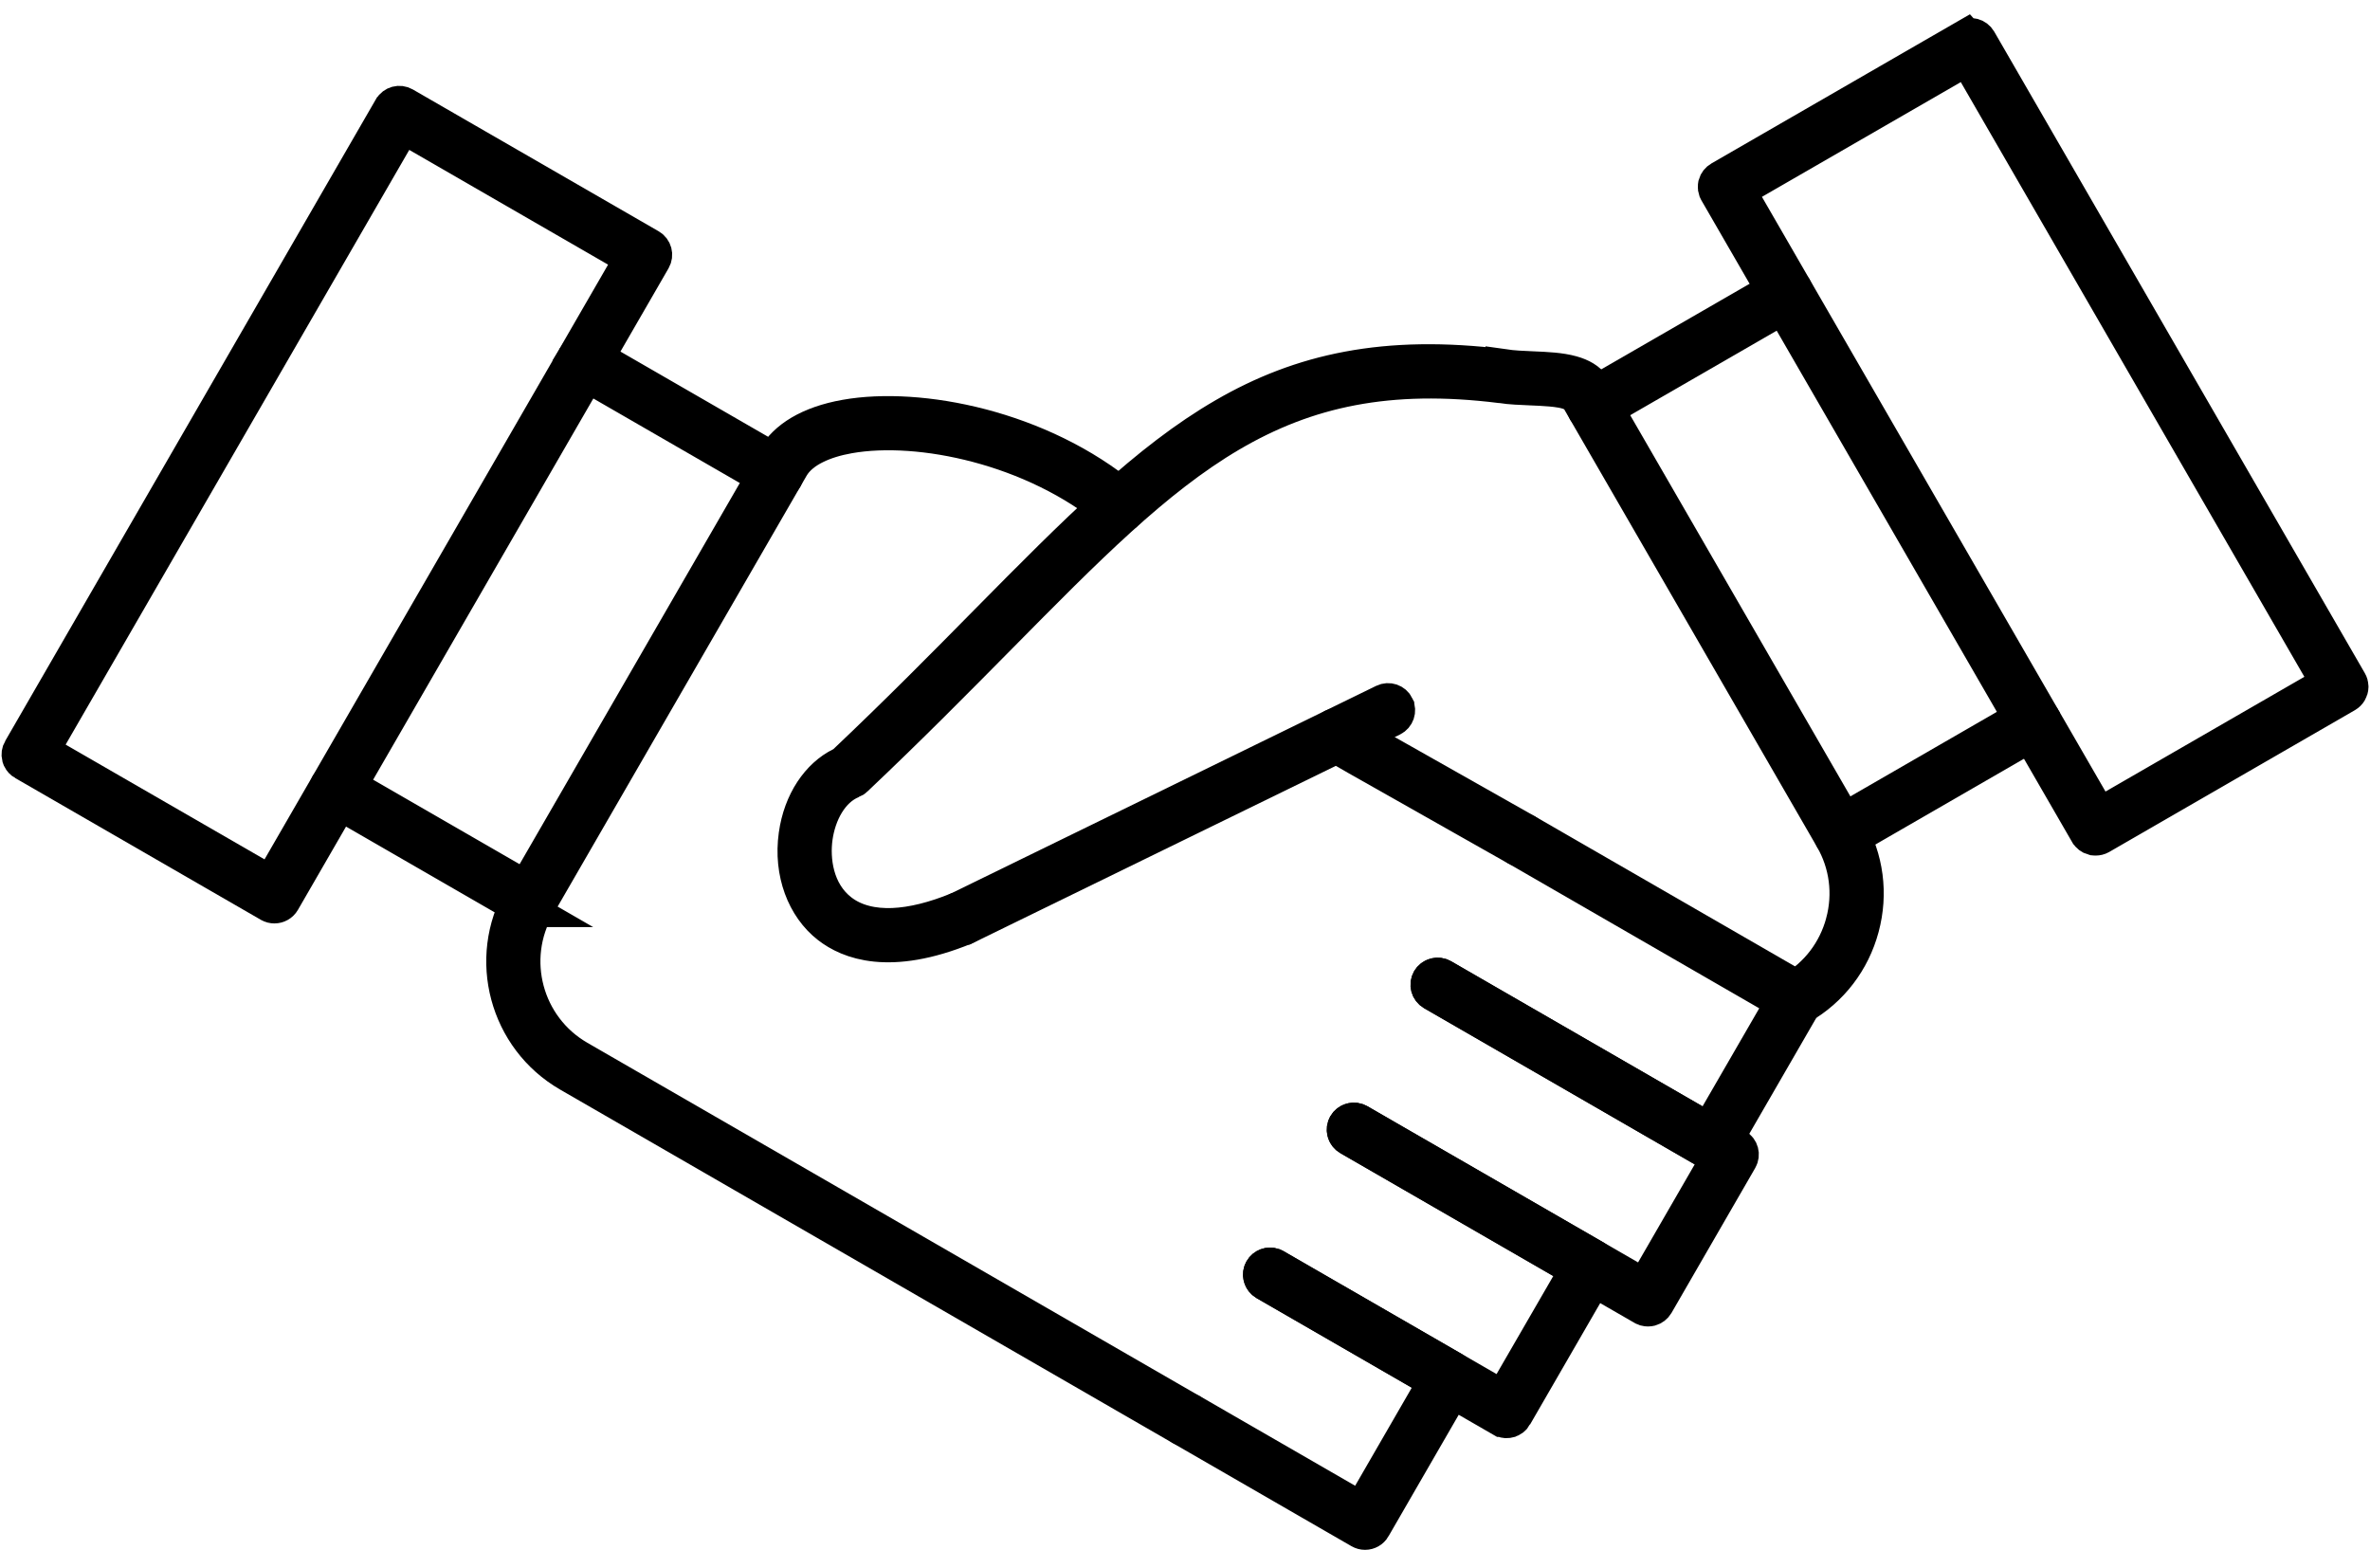 <svg width="65" height="43" viewBox="0 0 65 43" fill="none" xmlns="http://www.w3.org/2000/svg">
<g clip-path="url(#clip0_318_5522)">
<path d="M23.195 11.458C25.214 11.1 28.53 11.744 30.859 13.69C30.962 13.776 30.975 13.928 30.89 14.031V14.032C30.804 14.134 30.65 14.148 30.547 14.062H30.546C29.442 13.141 28.102 12.528 26.814 12.187C25.529 11.846 24.258 11.764 23.28 11.937C22.933 11.998 22.613 12.095 22.348 12.227C22.089 12.355 21.839 12.538 21.689 12.797L14.732 24.837C13.886 26.303 14.39 28.184 15.857 29.031L32.657 38.725C32.773 38.792 32.813 38.94 32.746 39.056C32.701 39.133 32.621 39.178 32.535 39.178H32.534C32.494 39.178 32.453 39.167 32.413 39.145H32.414L15.614 29.451C13.915 28.471 13.331 26.292 14.312 24.595L21.268 12.555C21.561 12.047 22.186 11.637 23.195 11.458ZM36.454 20.042C36.522 19.925 36.671 19.886 36.786 19.952L36.787 19.953L37.448 20.334L37.451 20.336L41.844 22.82C41.96 22.886 42.001 23.033 41.935 23.15V23.151C41.89 23.23 41.808 23.274 41.724 23.274C41.683 23.274 41.642 23.265 41.602 23.242H41.602L37.209 20.757L36.544 20.373C36.427 20.305 36.388 20.157 36.454 20.042Z" fill="#2A2A2A" stroke="black"/>
<path d="M41.513 22.91C41.58 22.794 41.729 22.754 41.846 22.822L49.386 27.171C49.502 27.238 49.541 27.388 49.475 27.503L47.178 31.478C47.132 31.556 47.051 31.6 46.967 31.6C46.946 31.6 46.926 31.597 46.905 31.592L46.845 31.568L39.306 27.217C39.189 27.149 39.15 27.001 39.216 26.886C39.283 26.77 39.432 26.73 39.549 26.797L46.444 30.776L46.877 31.026L47.127 30.593L48.682 27.904L48.932 27.47L48.498 27.22L41.602 23.241C41.5 23.182 41.458 23.061 41.493 22.954L41.513 22.91Z" fill="#2A2A2A" stroke="black"/>
<path d="M39.217 26.887C39.276 26.785 39.397 26.741 39.505 26.777L39.55 26.798L47.617 31.452C47.733 31.519 47.773 31.668 47.706 31.783L45.41 35.758C45.377 35.814 45.323 35.855 45.262 35.872C45.241 35.877 45.219 35.88 45.198 35.88C45.177 35.88 45.156 35.877 45.136 35.872L45.077 35.848L37.01 31.193C36.907 31.134 36.865 31.013 36.9 30.906L36.92 30.862C36.979 30.76 37.1 30.717 37.208 30.753L37.253 30.773L44.677 35.056L45.109 35.306L45.359 34.873L46.913 32.183L47.163 31.751L46.73 31.501L39.307 27.218C39.19 27.15 39.151 27.001 39.217 26.887Z" fill="#2A2A2A" stroke="black"/>
<path d="M36.92 30.862C36.988 30.745 37.136 30.706 37.253 30.773L43.737 34.514C43.853 34.581 43.893 34.729 43.826 34.846L41.529 38.821V38.822C41.498 38.877 41.445 38.917 41.382 38.934L41.38 38.935C41.361 38.94 41.34 38.943 41.318 38.943L41.256 38.934C41.235 38.929 41.214 38.92 41.194 38.909H41.193L34.713 35.169C34.596 35.101 34.557 34.952 34.623 34.838C34.682 34.736 34.803 34.692 34.911 34.728L34.956 34.749L40.796 38.119L41.228 38.368L41.478 37.935L43.033 35.247L43.283 34.813L42.85 34.563L37.01 31.193C36.893 31.126 36.854 30.977 36.92 30.862Z" fill="#2A2A2A" stroke="black"/>
<path d="M34.622 34.838C34.681 34.736 34.802 34.692 34.91 34.728L34.955 34.749L39.857 37.577C39.913 37.609 39.953 37.663 39.969 37.722L39.97 37.726C39.986 37.786 39.978 37.851 39.946 37.908L37.648 41.885L37.648 41.886C37.605 41.961 37.524 42.006 37.438 42.006C37.396 42.006 37.354 41.995 37.316 41.973L32.415 39.145C32.298 39.078 32.259 38.929 32.325 38.814C32.393 38.697 32.541 38.657 32.658 38.724L36.916 41.181L37.349 41.431L37.599 40.999L39.153 38.309L39.403 37.876L38.97 37.626L34.711 35.169C34.609 35.109 34.567 34.988 34.602 34.882L34.622 34.838ZM10.741 2.975C10.808 2.86 10.956 2.82 11.073 2.887L17.814 6.776C17.931 6.843 17.97 6.992 17.903 7.108L7.738 24.704C7.693 24.782 7.611 24.826 7.525 24.826C7.485 24.826 7.443 24.816 7.407 24.795L7.405 24.794L0.664 20.904H0.663C0.621 20.88 0.588 20.844 0.566 20.8L0.55 20.756C0.534 20.691 0.544 20.626 0.574 20.574L0.575 20.573L10.74 2.976L10.741 2.975ZM10.791 3.862L1.367 20.172L1.117 20.605L1.551 20.855L7.005 24.002L7.438 24.252L7.688 23.819L17.11 7.509L17.36 7.075L16.927 6.825L11.474 3.678L11.041 3.428L10.791 3.862Z" fill="#2A2A2A" stroke="black"/>
<path d="M33.591 11.408C35.681 10.197 37.984 9.67 41.23 10.076H41.233C41.236 10.077 41.239 10.077 41.242 10.077V10.076C41.49 10.112 41.775 10.124 42.018 10.134C42.428 10.151 42.793 10.168 43.105 10.255C43.364 10.327 43.551 10.438 43.681 10.614L43.733 10.695L50.688 22.735C51.162 23.553 51.287 24.51 51.04 25.432C50.793 26.353 50.206 27.119 49.386 27.592C49.347 27.614 49.305 27.624 49.266 27.624C49.2 27.624 49.139 27.599 49.093 27.554L49.054 27.502C48.996 27.401 49.019 27.275 49.102 27.2L49.143 27.171C49.852 26.762 50.357 26.098 50.57 25.307V25.306C50.782 24.513 50.675 23.684 50.266 22.977L43.332 10.974L43.256 10.84L43.117 10.774L43.037 10.741C42.957 10.712 42.877 10.696 42.818 10.686C42.728 10.67 42.629 10.658 42.535 10.65C42.346 10.633 42.142 10.625 41.999 10.619C41.708 10.607 41.436 10.596 41.172 10.559V10.558L41.163 10.557C38.088 10.173 35.831 10.667 33.732 11.901C31.67 13.113 29.776 15.035 27.414 17.427C26.252 18.603 24.942 19.931 23.443 21.348L23.441 21.35C23.422 21.369 23.397 21.385 23.368 21.397H23.367C22.77 21.638 22.428 22.314 22.337 22.968C22.254 23.557 22.346 24.465 23.041 25.005C23.439 25.314 23.95 25.424 24.489 25.403C25.029 25.381 25.635 25.227 26.278 24.964C26.405 24.913 26.546 24.974 26.596 25.097L26.597 25.099C26.647 25.221 26.59 25.363 26.464 25.414H26.463C24.385 26.264 23.279 25.805 22.742 25.388C22.077 24.872 21.711 23.93 21.855 22.903C21.981 21.989 22.471 21.292 23.076 20.995L23.145 20.961L23.2 20.909C24.658 19.529 25.939 18.23 27.067 17.086C29.543 14.58 31.467 12.637 33.591 11.408ZM9.008 21.534C9.075 21.418 9.224 21.378 9.341 21.446L14.645 24.506H14.646C14.761 24.573 14.801 24.721 14.733 24.837V24.838C14.69 24.914 14.609 24.959 14.523 24.959C14.482 24.959 14.44 24.949 14.4 24.926H14.401L9.098 21.866L9.058 21.836C8.973 21.762 8.949 21.636 9.008 21.534ZM53.928 1.028C54.044 0.96 54.192 1 54.26 1.116L64.426 18.713C64.447 18.749 64.457 18.787 64.458 18.825V18.84C64.456 18.923 64.411 19.001 64.336 19.044L57.596 22.934C57.559 22.955 57.516 22.965 57.474 22.965C57.451 22.965 57.431 22.963 57.412 22.958H57.411C57.348 22.941 57.295 22.9 57.264 22.846L57.263 22.845L47.098 5.248L47.097 5.246L47.077 5.204C47.067 5.175 47.062 5.143 47.065 5.111L47.072 5.063C47.09 4.999 47.131 4.948 47.185 4.917L47.187 4.916L53.927 1.027L53.928 1.028ZM53.527 1.819L48.073 4.966L47.64 5.216L47.89 5.649L57.313 21.959L57.563 22.392L57.996 22.142L63.45 18.995L63.883 18.745L63.633 18.312L54.21 2.002L53.96 1.57L53.527 1.819ZM15.79 9.792C15.858 9.677 16.006 9.637 16.123 9.704L21.428 12.765C21.544 12.832 21.584 12.98 21.518 13.096C21.473 13.174 21.391 13.218 21.306 13.218L21.244 13.21C21.224 13.205 21.203 13.196 21.184 13.185H21.183L15.88 10.125C15.763 10.058 15.724 9.909 15.791 9.793L15.79 9.792Z" fill="#2A2A2A" stroke="black"/>
<path d="M37.962 19.26C38.082 19.201 38.228 19.251 38.287 19.37V19.371C38.346 19.492 38.296 19.637 38.176 19.696L26.479 25.407H26.477C26.443 25.424 26.407 25.431 26.372 25.431C26.28 25.431 26.194 25.38 26.152 25.295C26.094 25.176 26.143 25.03 26.265 24.971L37.962 19.26ZM55.66 19.585C55.778 19.518 55.926 19.558 55.993 19.674V19.675C56.06 19.791 56.021 19.938 55.904 20.005H55.903L50.601 23.066C50.559 23.089 50.517 23.099 50.478 23.099C50.393 23.099 50.311 23.054 50.267 22.978C50.208 22.876 50.231 22.749 50.315 22.674L50.355 22.646L55.66 19.585ZM48.878 7.844C48.993 7.777 49.142 7.817 49.209 7.934L49.21 7.935C49.268 8.035 49.246 8.161 49.161 8.237L49.121 8.265L43.818 11.325C43.777 11.348 43.736 11.359 43.695 11.359L43.632 11.35C43.591 11.339 43.554 11.318 43.523 11.288L43.483 11.237C43.416 11.12 43.456 10.973 43.572 10.905H43.573L48.878 7.845V7.844Z" fill="#2A2A2A" stroke="black"/>
</g>
<defs>
<clipPath id="clip0_318_5522">
<rect width="65" height="43" fill="white"/>
</clipPath>
</defs>
</svg>
